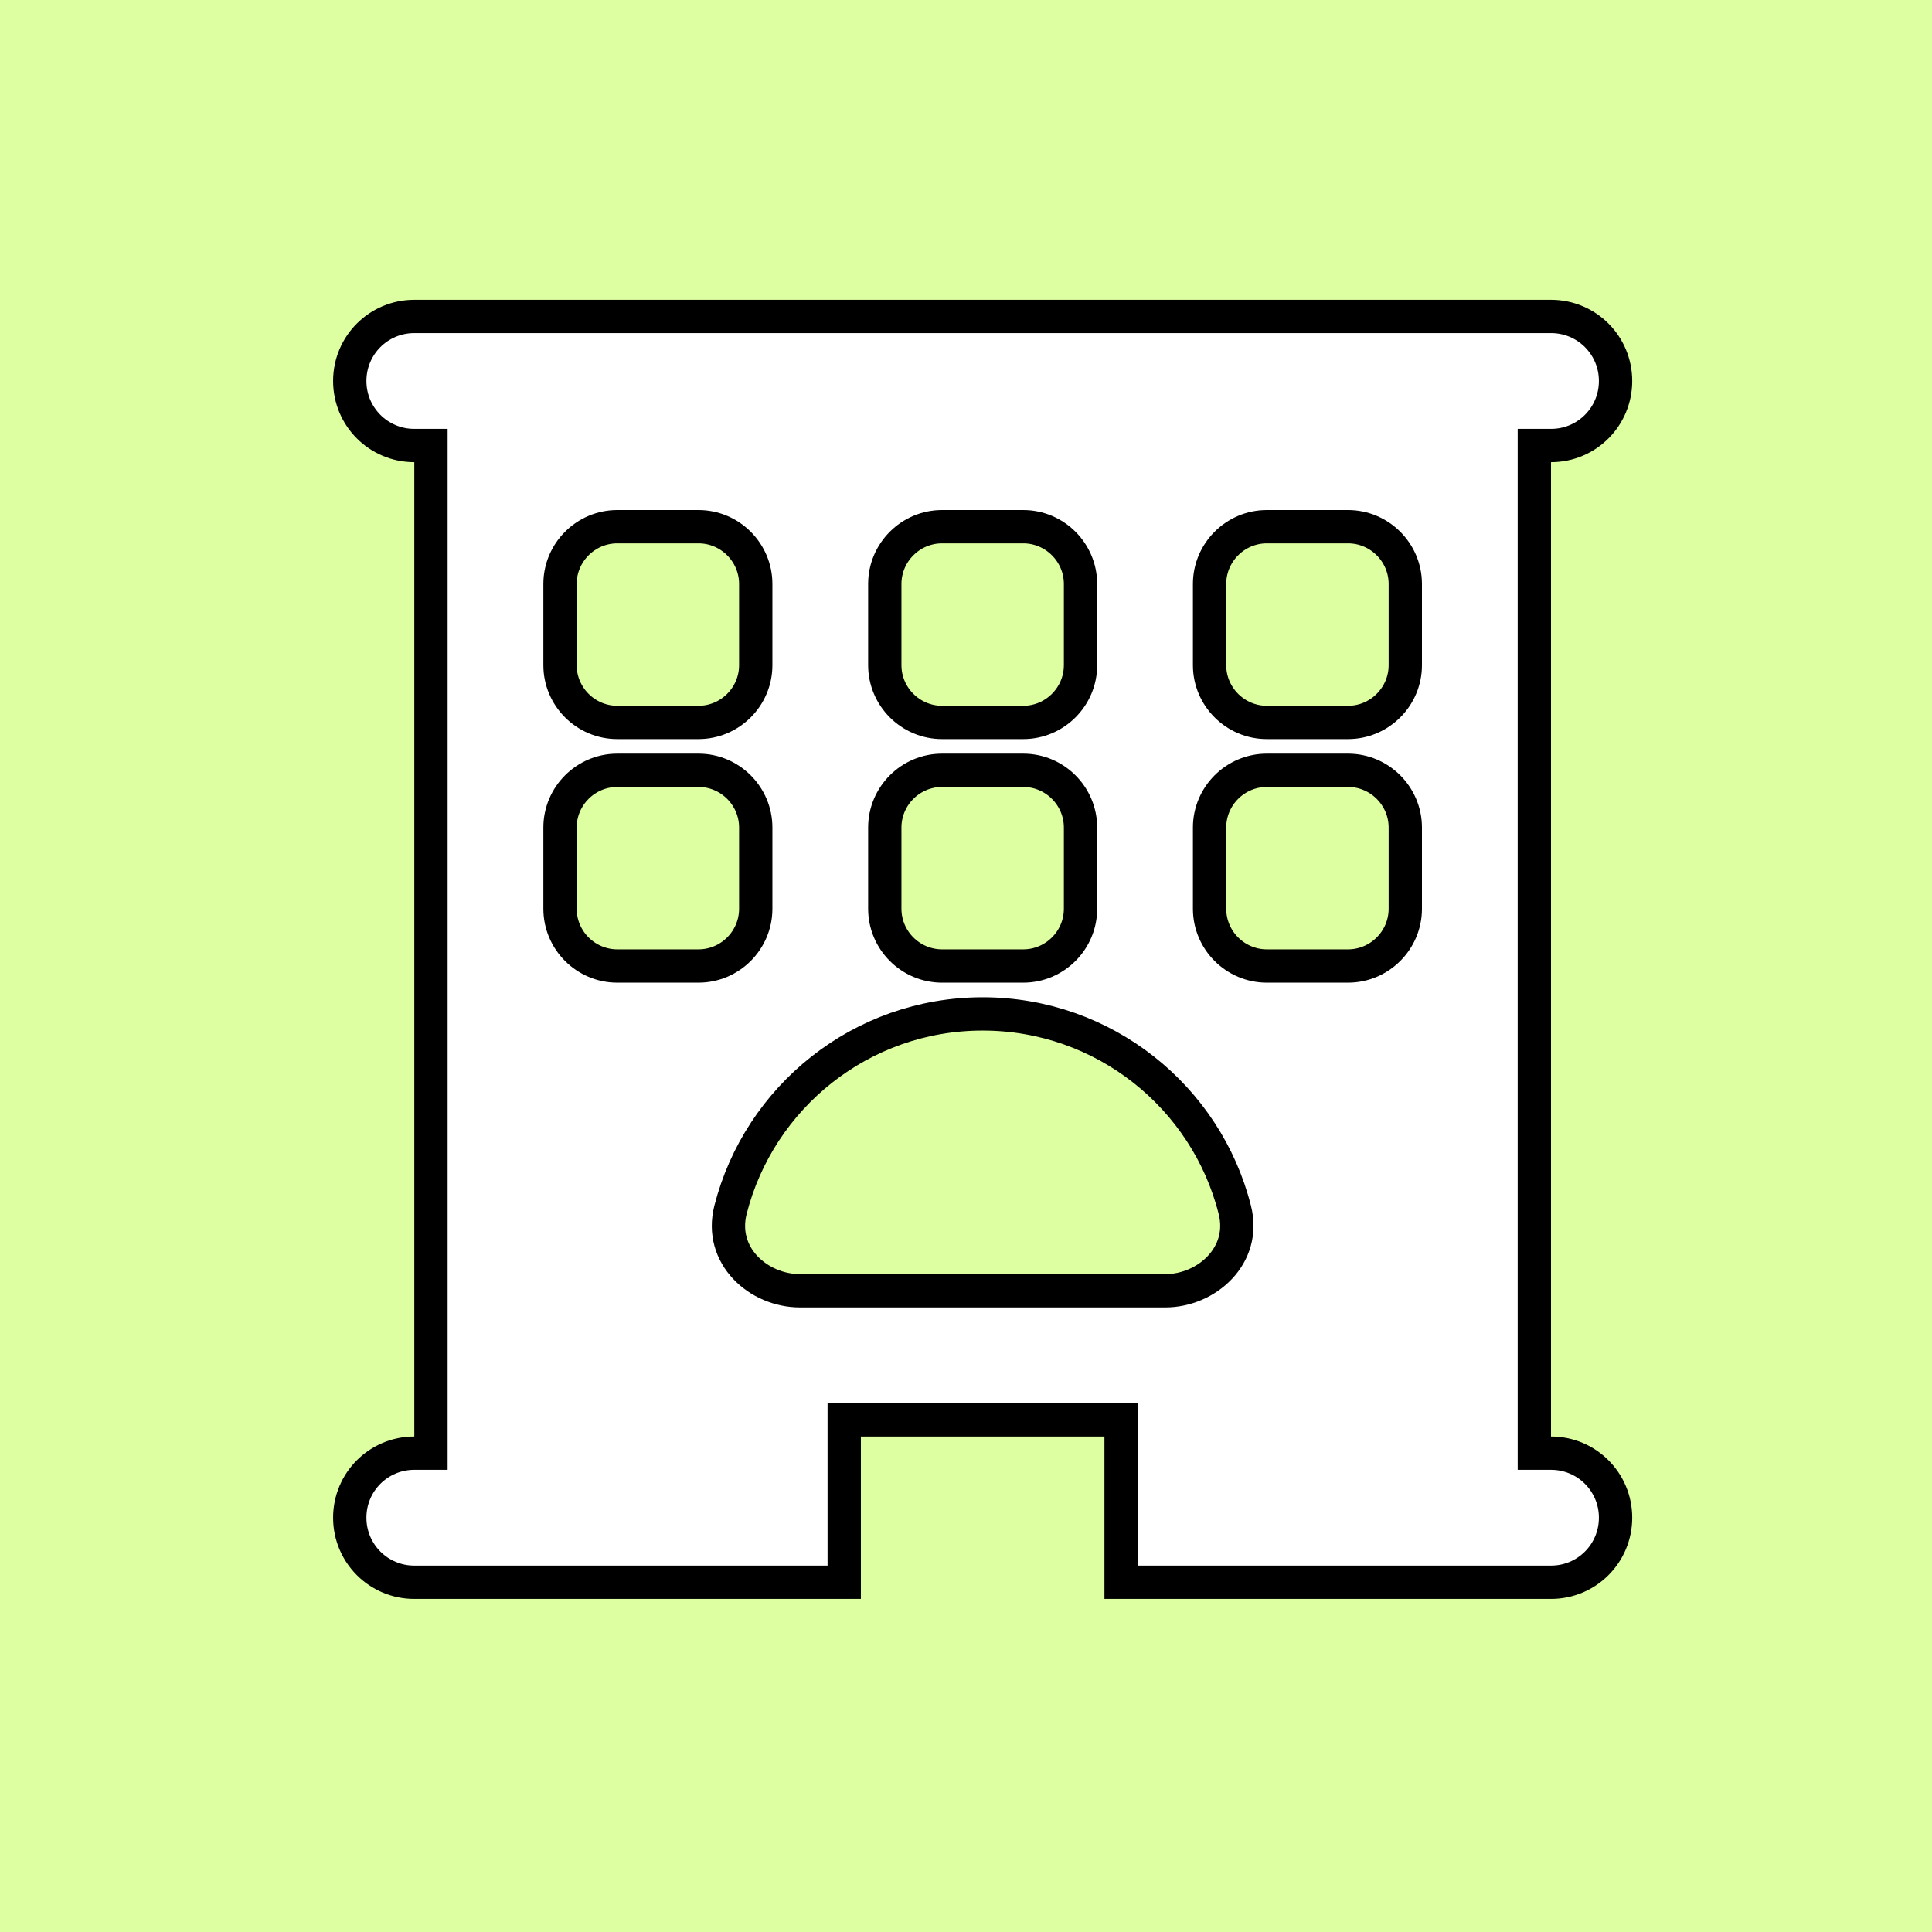 <svg width="58" height="58" viewBox="0 0 58 58" fill="none" xmlns="http://www.w3.org/2000/svg">
<rect width="58" height="58" fill="#DDFFA1"/>
<g clip-path="url(#clip0_155_6)">
<path d="M12.938 13.875V13.375H12.438C11.365 13.375 10.5 12.51 10.5 11.438C10.5 10.365 11.365 9.5 12.438 9.5H46.562C47.635 9.5 48.5 10.365 48.5 11.438C48.5 12.51 47.635 13.375 46.562 13.375H46.062V13.875V43.125V43.625H46.562C47.635 43.625 48.5 44.49 48.5 45.562C48.5 46.635 47.635 47.5 46.562 47.5H33.656V43.125V42.625H33.156H25.844H25.344V43.125V47.5H12.438C11.365 47.5 10.5 46.635 10.5 45.562C10.5 44.49 11.365 43.625 12.438 43.625H12.938V43.125V13.875ZM20.969 15.812H18.531C17.585 15.812 16.812 16.585 16.812 17.531V19.969C16.812 20.915 17.585 21.688 18.531 21.688H20.969C21.915 21.688 22.688 20.915 22.688 19.969V17.531C22.688 16.585 21.915 15.812 20.969 15.812ZM28.281 15.812C27.335 15.812 26.562 16.585 26.562 17.531V19.969C26.562 20.915 27.335 21.688 28.281 21.688H30.719C31.665 21.688 32.438 20.915 32.438 19.969V17.531C32.438 16.585 31.665 15.812 30.719 15.812H28.281ZM40.469 15.812H38.031C37.085 15.812 36.312 16.585 36.312 17.531V19.969C36.312 20.915 37.085 21.688 38.031 21.688H40.469C41.415 21.688 42.188 20.915 42.188 19.969V17.531C42.188 16.585 41.415 15.812 40.469 15.812ZM18.531 23.125C17.585 23.125 16.812 23.897 16.812 24.844V27.281C16.812 28.228 17.585 29 18.531 29H20.969C21.915 29 22.688 28.228 22.688 27.281V24.844C22.688 23.897 21.915 23.125 20.969 23.125H18.531ZM30.719 23.125H28.281C27.335 23.125 26.562 23.897 26.562 24.844V27.281C26.562 28.228 27.335 29 28.281 29H30.719C31.665 29 32.438 28.228 32.438 27.281V24.844C32.438 23.897 31.665 23.125 30.719 23.125ZM38.031 23.125C37.085 23.125 36.312 23.897 36.312 24.844V27.281C36.312 28.228 37.085 29 38.031 29H40.469C41.415 29 42.188 28.228 42.188 27.281V24.844C42.188 23.897 41.415 23.125 40.469 23.125H38.031ZM34.984 38.75C36.22 38.75 37.423 37.692 37.068 36.313C36.213 32.935 33.146 30.438 29.5 30.438C25.853 30.438 22.794 32.937 21.932 36.313C21.577 37.698 22.771 38.75 24.016 38.75H34.984Z" fill="white" stroke="black"/>
</g>
<defs>
<clipPath id="clip0_155_6">
<rect width="39" height="39" fill="white" transform="translate(10 9)"/>
</clipPath>
</defs>
</svg>
